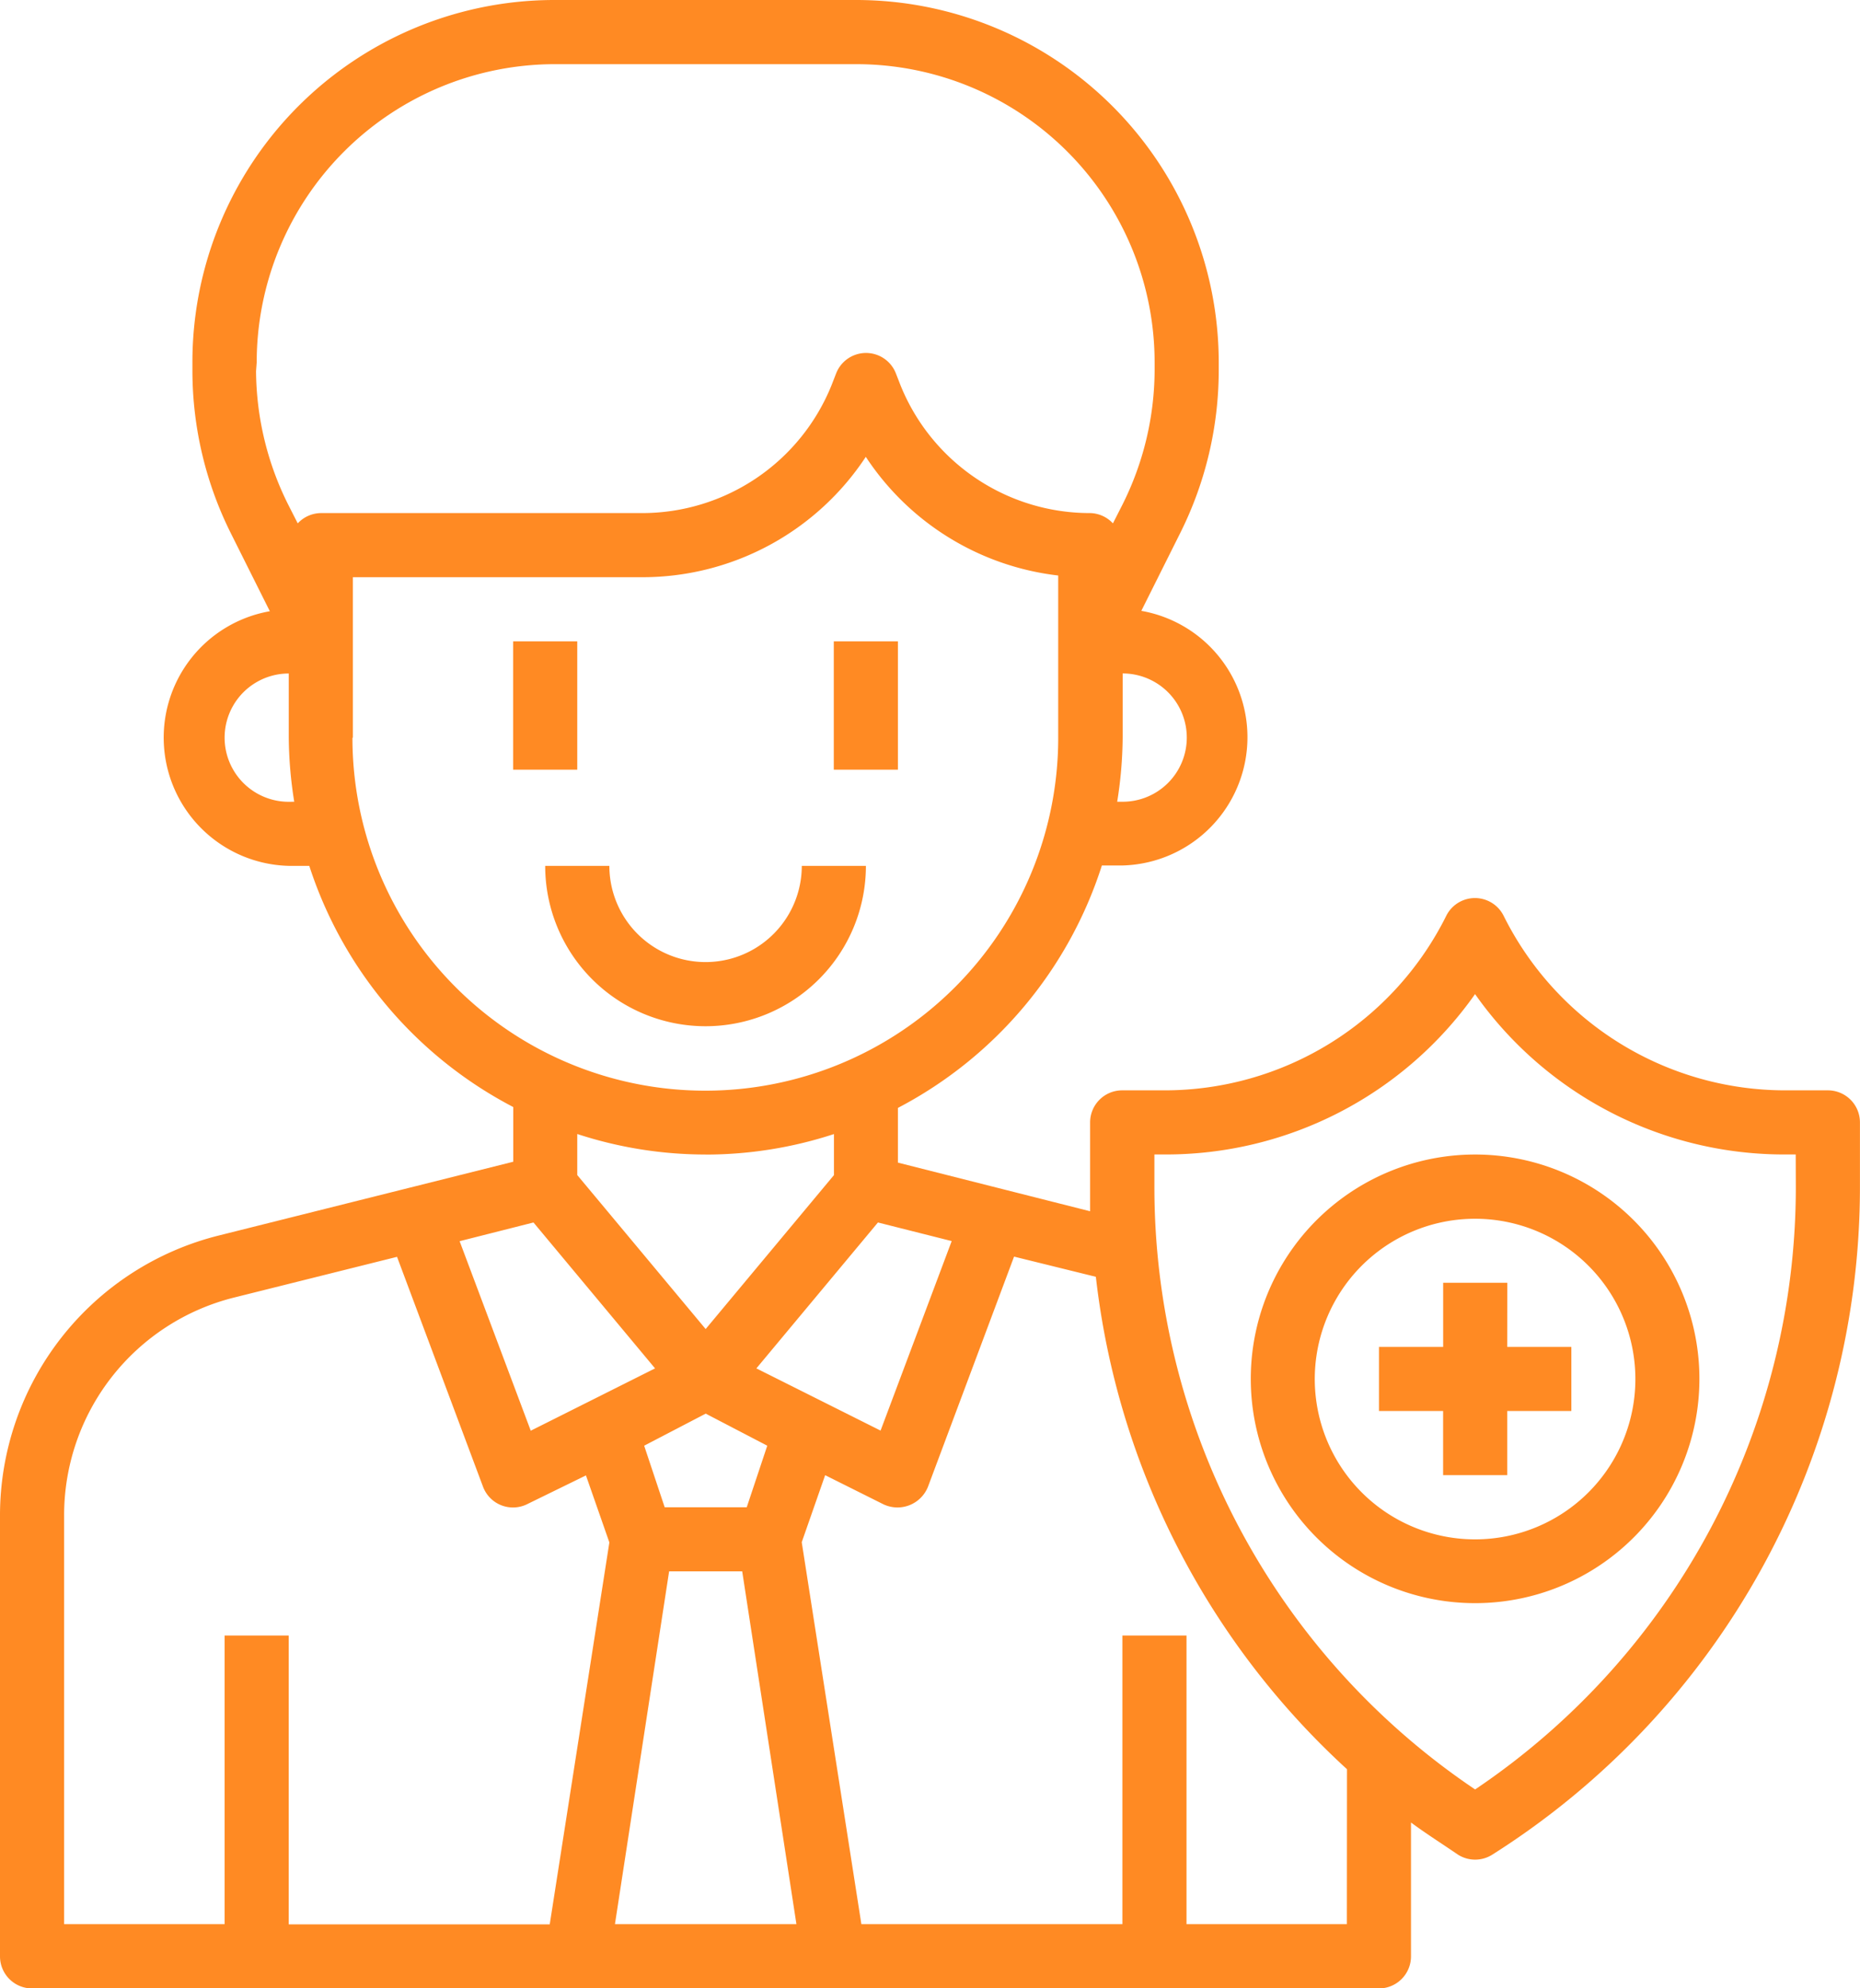 <svg id="noun-broker-3978225" xmlns="http://www.w3.org/2000/svg" width="33.997" height="36.341" viewBox="0 0 33.997 36.341">
  <path id="Path_31" data-name="Path 31" d="M236.25,183.75h1.172v2.345H236.25Z" transform="translate(-226.871 -172.027)" fill="#ff8a23"/>
  <path id="Path_32" data-name="Path 32" d="M323.75,183.75h1.172v2.345H323.75Z" transform="translate(-308.51 -172.027)" fill="#ff8a23"/>
  <path id="Path_33" data-name="Path 33" d="M250.862,245h-1.172a1.758,1.758,0,1,1-3.517,0H245a2.931,2.931,0,0,0,5.862,0Z" transform="translate(-235.035 -229.174)" fill="#ff8a23"/>
  <path id="Path_34" data-name="Path 34" d="M129.66,28.679H128.9a5.75,5.75,0,0,1-5.17-3.195.586.586,0,0,0-1.044,0,5.75,5.75,0,0,1-5.17,3.195h-.756a.586.586,0,0,0-.586.586v1.624L112.661,30v-1a7.619,7.619,0,0,0,3.728-4.431h.375a2.345,2.345,0,0,0,.346-4.654l.715-1.43h0a6.657,6.657,0,0,0,.7-2.96v-.158A6.629,6.629,0,0,0,111.9,8.75h-5.51a6.618,6.618,0,0,0-6.624,6.624v.158a6.656,6.656,0,0,0,.7,2.96l.715,1.43h0a2.345,2.345,0,0,0,.346,4.654h.375a7.62,7.62,0,0,0,3.728,4.408v1l-5.381,1.348a5.275,5.275,0,0,0-4,5.117v8.059a.586.586,0,0,0,.586.586h24.618a.586.586,0,0,0,.586-.586V42.061c.276.205.586.4.856.586a.586.586,0,0,0,.633,0,14.444,14.444,0,0,0,6.717-12.209V29.265a.586.586,0,0,0-.586-.586ZM106,31.094l2.222,2.667L105.95,34.9l-1.3-3.464Zm2.479,6.377h1.336l.991,6.448h-3.317Zm1.419-1.172h-1.5l-.375-1.125,1.125-.586,1.125.586Zm.176-2.538,2.222-2.667,1.348.34-1.3,3.464Zm7.867-11.529a1.172,1.172,0,0,1-1.172,1.172h-.1a7.716,7.716,0,0,0,.1-1.172V21.059a1.172,1.172,0,0,1,1.172,1.172Zm-17-6.858a5.452,5.452,0,0,1,5.451-5.451h5.51a5.452,5.452,0,0,1,5.451,5.451v.158a5.518,5.518,0,0,1-.586,2.438l-.176.346a.586.586,0,0,0-.41-.188,3.734,3.734,0,0,1-3.476-2.345l-.082-.211a.586.586,0,0,0-1.09,0l-.082.211a3.734,3.734,0,0,1-3.476,2.345h-5.862a.586.586,0,0,0-.422.188l-.176-.346a5.523,5.523,0,0,1-.586-2.438Zm.586,8.031a1.172,1.172,0,1,1,0-2.345v1.172a7.714,7.714,0,0,0,.1,1.172Zm1.172-1.172V19.3h5.275a4.888,4.888,0,0,0,4.1-2.2,4.883,4.883,0,0,0,3.517,2.169v2.966a6.448,6.448,0,0,1-12.9,0Zm6.448,7.62a7.55,7.55,0,0,0,2.345-.375v.75l-2.345,2.814L106.8,30.227v-.75A7.551,7.551,0,0,0,109.144,29.852ZM97.421,36.446a4.1,4.1,0,0,1,3.107-3.98l2.978-.744,1.571,4.2h0a.585.585,0,0,0,.815.317l1.067-.522.428,1.225-1.09,6.981h-4.771V38.644h-1.172v5.275H97.421Zm23.446,7.473h-2.931V38.644h-1.172v5.275h-4.771l-1.09-6.981.428-1.225,1.067.533a.6.6,0,0,0,.815-.328l1.571-4.2,1.495.369a14.4,14.4,0,0,0,4.59,9Zm8.206-13.482a13.27,13.27,0,0,1-5.862,11.02,13.27,13.27,0,0,1-5.862-11.02v-.586h.17a6.911,6.911,0,0,0,5.691-2.931,6.911,6.911,0,0,0,5.691,2.931h.17Z" transform="translate(-96.249 -8.75)" fill="#ff8a23"/>
  <path id="Path_35" data-name="Path 35" d="M441.6,323.75a4.1,4.1,0,1,0,2.9,1.2A4.1,4.1,0,0,0,441.6,323.75Zm0,7.034a2.93,2.93,0,1,1,2.073-.858A2.932,2.932,0,0,1,441.6,330.784Z" transform="translate(-414.64 -302.648)" fill="#ff8a23"/>
  <path id="Path_36" data-name="Path 36" d="M474.845,358.75h-1.172v1.172H472.5v1.172h1.172v1.172h1.172v-1.172h1.172v-1.172h-1.172Z" transform="translate(-447.295 -335.304)" fill="#ff8a23"/>
</svg>
